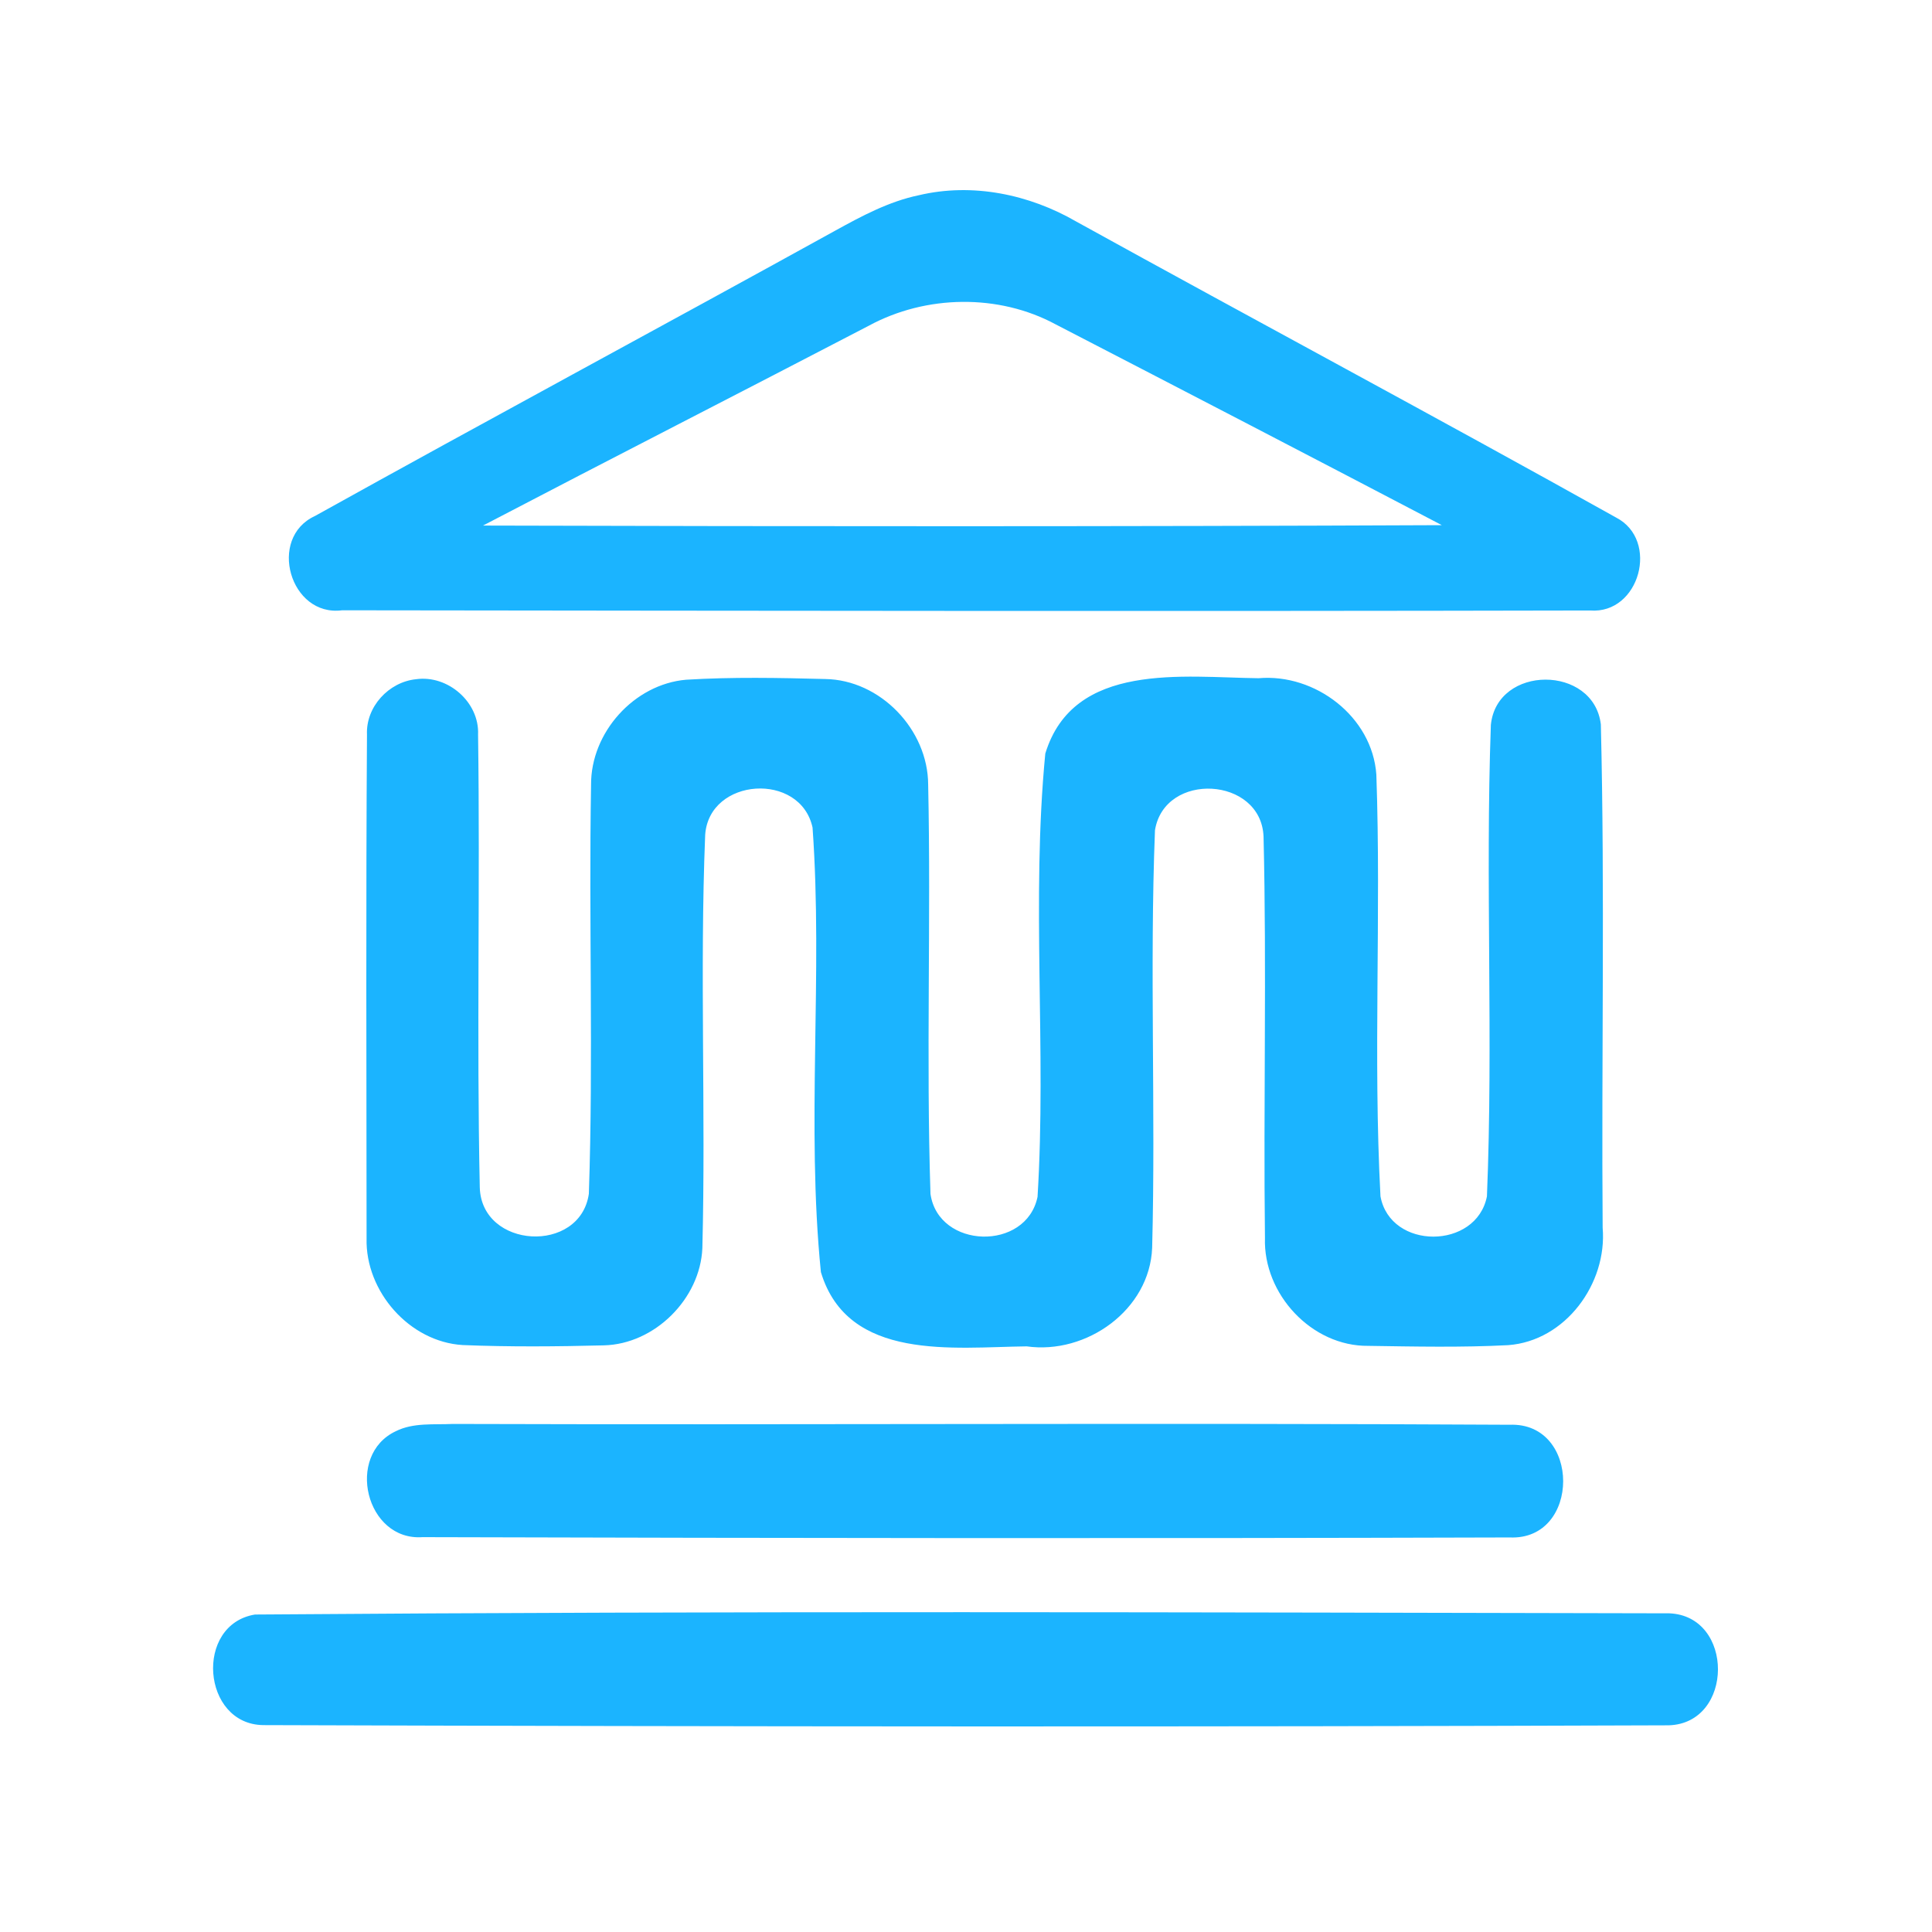 <?xml version="1.0" encoding="UTF-8" ?>
<!DOCTYPE svg PUBLIC "-//W3C//DTD SVG 1.1//EN" "http://www.w3.org/Graphics/SVG/1.1/DTD/svg11.dtd">
<svg width="192pt" height="192pt" viewBox="0 0 192 192" version="1.1" xmlns="http://www.w3.org/2000/svg">
<g id="#1bb4ffff">
<path fill="#1bb4ff" opacity="1.00" d=" M 91.32 19.40 C 96.64 18.14 102.29 19.31 106.98 22.03 C 124.82 31.88 142.81 41.49 160.60 51.43 C 164.95 53.67 162.95 61.06 158.02 60.67 C 116.69 60.76 75.34 60.70 34.00 60.65 C 28.82 61.33 26.56 53.46 31.30 51.28 C 48.46 41.74 65.77 32.44 82.97 22.94 C 85.62 21.48 88.33 20.02 91.32 19.40 M 86.36 32.36 C 73.59 39.01 60.76 45.56 48.00 52.23 C 79.76 52.32 111.53 52.33 143.29 52.19 C 130.52 45.50 117.72 38.86 104.92 32.24 C 99.24 29.17 92.01 29.30 86.36 32.36 Z" />
<path fill="#1bb4ff" opacity="1.00" d=" M 41.34 67.50 C 44.51 67.05 47.65 69.78 47.51 73.00 C 47.72 88.00 47.36 103.01 47.68 118.00 C 47.85 124.12 57.65 124.65 58.52 118.64 C 58.98 105.10 58.50 91.53 58.74 77.98 C 58.71 72.80 63.01 68.00 68.18 67.55 C 72.78 67.27 77.40 67.36 82.00 67.48 C 87.49 67.56 92.22 72.51 92.24 77.97 C 92.53 91.53 92.03 105.11 92.47 118.65 C 93.26 124.14 101.99 124.37 103.11 118.94 C 104.01 104.30 102.47 89.48 103.88 74.89 C 106.68 65.71 117.62 67.32 125.07 67.40 C 130.71 66.91 136.38 71.23 136.78 76.98 C 137.27 90.94 136.45 104.95 137.19 118.89 C 138.17 124.25 146.73 124.21 147.77 118.89 C 148.41 103.30 147.60 87.64 148.16 72.04 C 148.76 66.05 158.38 66.05 159.09 71.99 C 159.50 88.65 159.14 105.34 159.27 122.01 C 159.74 127.55 155.58 133.26 149.88 133.68 C 145.26 133.92 140.61 133.82 135.98 133.75 C 130.35 133.81 125.53 128.60 125.71 123.03 C 125.55 109.73 125.89 96.42 125.57 83.13 C 125.32 77.17 115.73 76.64 114.78 82.51 C 114.24 96.32 114.86 110.18 114.50 124.00 C 114.26 130.18 107.97 134.64 102.03 133.80 C 94.79 133.88 84.26 135.33 81.58 126.42 C 80.11 111.79 81.80 96.91 80.75 82.24 C 79.54 76.67 70.48 77.26 70.08 82.96 C 69.53 96.63 70.15 110.35 69.80 124.03 C 69.59 129.07 65.07 133.58 60.01 133.70 C 55.34 133.82 50.65 133.86 45.98 133.67 C 40.69 133.35 36.30 128.34 36.43 123.07 C 36.42 106.38 36.36 89.69 36.47 73.00 C 36.35 70.24 38.63 67.78 41.34 67.50 Z" />
<path fill="#1bb4ff" opacity="1.00" d=" M 39.34 142.23 C 41.08 141.36 43.11 141.60 45.00 141.51 C 80.00 141.62 115.02 141.39 150.02 141.59 C 157.13 141.31 157.11 153.11 150.03 152.79 C 114.02 152.90 78.00 152.86 41.99 152.76 C 36.35 153.16 34.29 144.60 39.34 142.23 Z" />
<path fill="#1bb4ff" opacity="1.00" d=" M 25.34 160.45 C 72.17 160.09 119.05 160.23 165.89 160.33 C 172.37 160.59 172.33 171.26 165.84 171.46 C 119.29 171.63 72.72 171.59 26.17 171.44 C 20.05 171.37 19.30 161.44 25.34 160.45 Z" />
</g>
</svg>
